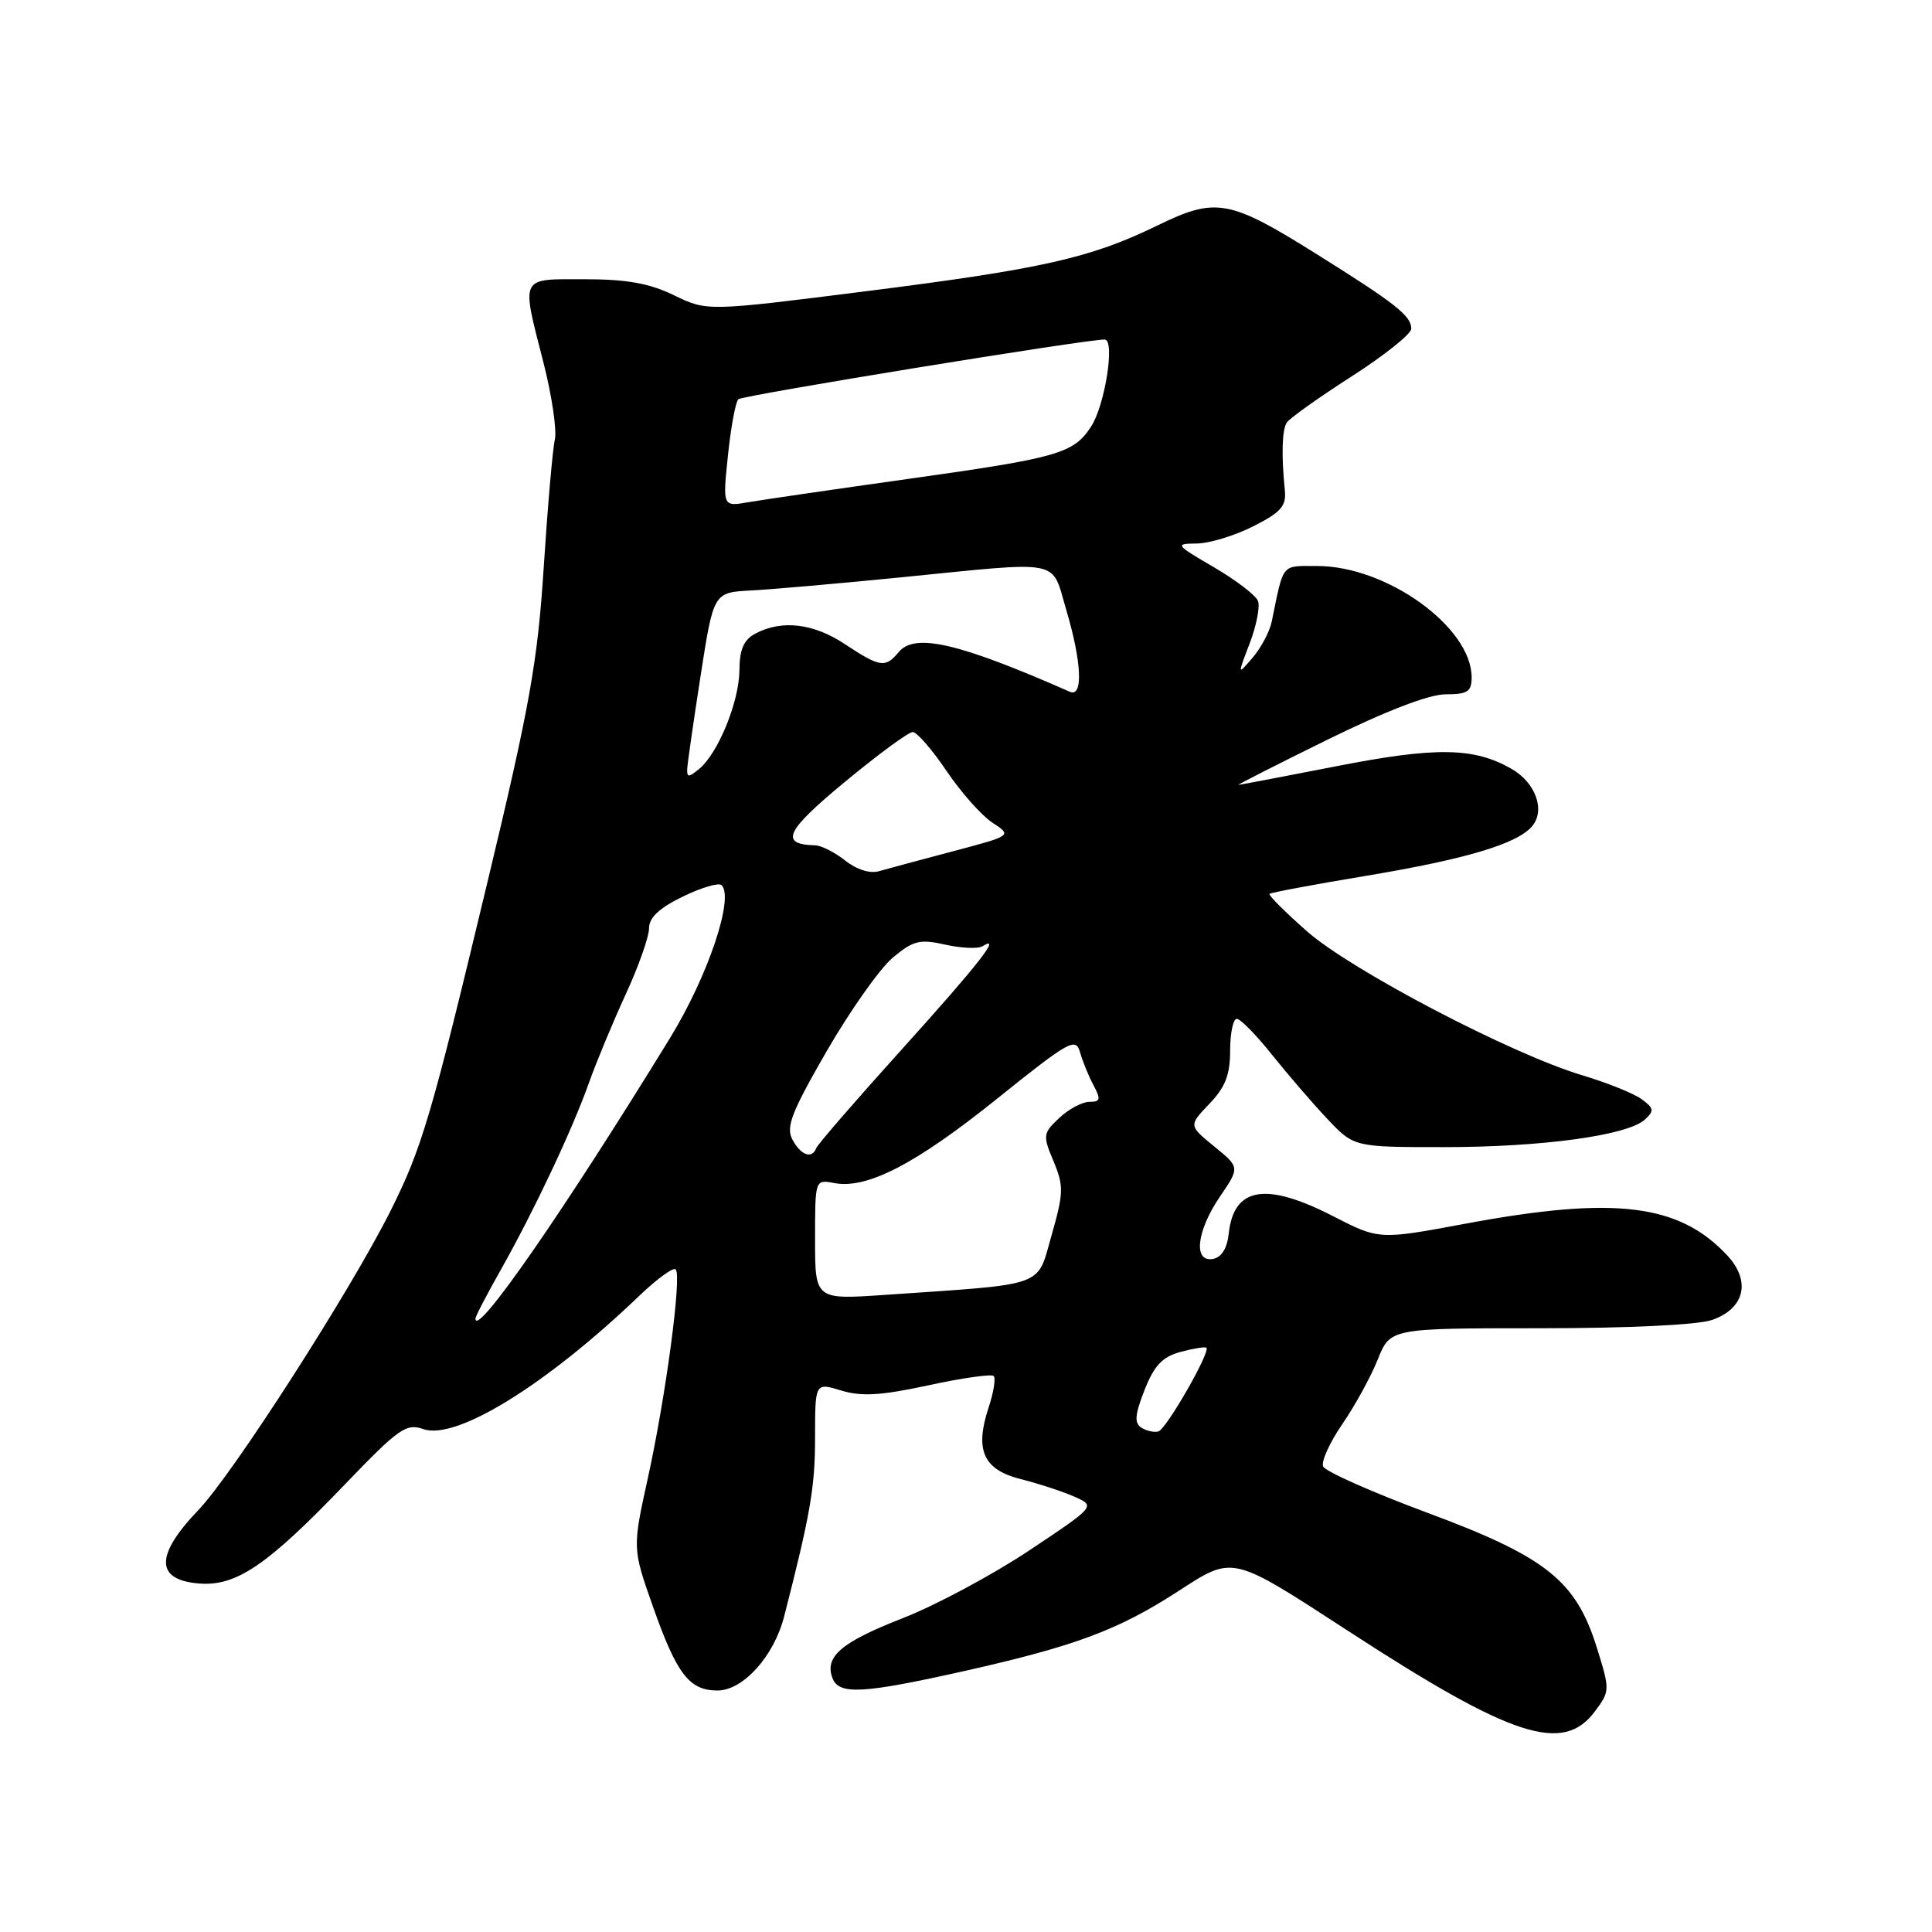 <?xml version="1.0" encoding="UTF-8" standalone="no"?>
<!DOCTYPE svg PUBLIC "-//W3C//DTD SVG 1.1//EN" "http://www.w3.org/Graphics/SVG/1.1/DTD/svg11.dtd" >
<svg xmlns="http://www.w3.org/2000/svg" xmlns:xlink="http://www.w3.org/1999/xlink" version="1.1" viewBox="0 0 256 256">
 <g >
 <path fill="currentColor"
d=" M 211.34 226.76 C 213.34 224.07 213.34 223.93 211.57 218.26 C 208.79 209.40 204.85 206.28 189.03 200.41 C 181.76 197.71 175.59 194.96 175.32 194.31 C 175.05 193.65 176.20 191.12 177.87 188.69 C 179.54 186.26 181.65 182.42 182.56 180.14 C 184.22 176.00 184.22 176.00 203.96 176.00 C 215.74 176.00 224.97 175.56 226.86 174.90 C 231.19 173.39 232.04 169.75 228.87 166.35 C 222.48 159.50 213.94 158.46 194.21 162.14 C 182.74 164.28 182.74 164.28 176.62 161.14 C 167.70 156.56 163.46 157.29 162.81 163.49 C 162.61 165.39 161.86 166.60 160.75 166.81 C 158.08 167.32 158.53 163.15 161.64 158.57 C 164.29 154.68 164.29 154.68 160.89 151.91 C 157.50 149.14 157.50 149.14 160.25 146.26 C 162.36 144.06 163.00 142.41 163.00 139.20 C 163.00 136.89 163.40 135.00 163.88 135.00 C 164.36 135.00 166.46 137.14 168.54 139.75 C 170.63 142.36 173.92 146.19 175.87 148.25 C 179.41 152.00 179.41 152.00 191.34 152.00 C 204.35 152.00 215.67 150.45 217.95 148.35 C 219.22 147.19 219.16 146.84 217.53 145.65 C 216.50 144.89 212.96 143.47 209.66 142.48 C 200.27 139.67 179.10 128.60 173.20 123.42 C 170.29 120.86 168.05 118.62 168.22 118.44 C 168.40 118.27 174.16 117.19 181.02 116.05 C 194.28 113.84 201.09 111.80 203.03 109.46 C 204.79 107.34 203.47 103.70 200.29 101.88 C 195.31 99.02 190.29 98.94 177.07 101.53 C 170.16 102.88 164.33 103.99 164.11 104.00 C 163.90 104.00 169.21 101.30 175.92 98.00 C 183.67 94.19 189.37 92.00 191.55 92.00 C 194.46 92.00 195.00 91.65 195.00 89.75 C 194.99 83.10 183.75 75.00 174.55 75.00 C 169.71 75.00 170.13 74.49 168.51 82.37 C 168.24 83.68 167.11 85.82 166.00 87.12 C 163.96 89.50 163.96 89.50 165.59 85.25 C 166.48 82.92 166.98 80.39 166.69 79.63 C 166.40 78.88 163.76 76.86 160.83 75.15 C 155.74 72.18 155.64 72.04 158.54 72.02 C 160.21 72.01 163.58 70.99 166.04 69.75 C 169.71 67.90 170.46 67.06 170.25 65.00 C 169.78 60.30 169.87 57.03 170.49 56.01 C 170.84 55.45 174.70 52.70 179.06 49.90 C 183.43 47.10 187.00 44.25 187.00 43.56 C 187.00 41.85 184.96 40.24 174.49 33.69 C 162.87 26.41 161.12 26.10 153.36 29.88 C 144.53 34.19 138.11 35.64 114.60 38.61 C 93.70 41.25 93.70 41.25 89.32 39.13 C 86.05 37.54 83.05 37.00 77.47 37.00 C 68.78 37.00 69.05 36.45 72.02 48.08 C 73.13 52.43 73.80 57.01 73.52 58.25 C 73.23 59.49 72.57 67.07 72.05 75.10 C 71.24 87.70 70.22 93.44 64.54 117.10 C 57.12 148.04 55.92 152.10 51.75 160.44 C 46.45 171.03 30.82 195.38 26.26 200.12 C 20.54 206.09 20.57 209.34 26.35 209.82 C 31.30 210.22 35.37 207.46 45.77 196.62 C 52.83 189.27 53.83 188.57 56.09 189.36 C 60.44 190.89 72.37 183.52 84.73 171.68 C 87.06 169.45 89.22 167.88 89.53 168.20 C 90.36 169.03 88.24 184.95 85.85 195.83 C 83.80 205.16 83.80 205.16 86.50 212.83 C 89.68 221.85 91.33 224.00 95.07 224.00 C 98.46 224.00 102.55 219.47 103.90 214.20 C 107.38 200.65 108.00 197.05 108.00 190.51 C 108.00 183.19 108.00 183.19 111.46 184.25 C 114.14 185.07 116.73 184.92 123.02 183.56 C 127.49 182.59 131.38 182.04 131.67 182.33 C 131.96 182.63 131.66 184.50 131.00 186.49 C 129.13 192.16 130.29 194.74 135.26 195.99 C 137.59 196.58 140.78 197.62 142.35 198.31 C 145.19 199.57 145.19 199.57 136.35 205.46 C 131.48 208.70 123.95 212.73 119.61 214.42 C 111.48 217.59 109.22 219.52 110.31 222.36 C 111.17 224.61 114.29 224.44 127.87 221.40 C 142.41 218.13 148.15 216.00 156.03 210.90 C 163.50 206.07 163.01 205.96 178.84 216.24 C 200.39 230.25 207.12 232.43 211.34 226.76 Z  M 151.25 189.18 C 150.28 188.56 150.37 187.47 151.66 184.18 C 152.94 180.93 154.02 179.79 156.41 179.14 C 158.11 178.68 159.66 178.43 159.85 178.58 C 160.45 179.07 154.56 189.35 153.50 189.67 C 152.95 189.83 151.94 189.61 151.25 189.18 Z  M 63.00 174.72 C 63.00 174.43 64.50 171.54 66.34 168.29 C 70.73 160.51 75.83 149.71 78.03 143.50 C 79.01 140.75 81.20 135.47 82.90 131.77 C 84.61 128.07 86.00 124.13 86.00 123.01 C 86.00 121.59 87.35 120.32 90.48 118.80 C 92.94 117.60 95.26 116.92 95.62 117.29 C 97.30 118.97 93.80 129.36 88.80 137.51 C 74.72 160.47 63.00 177.37 63.00 174.72 Z  M 108.00 164.24 C 108.00 156.28 108.00 156.28 110.53 156.76 C 114.88 157.59 121.32 154.26 132.10 145.60 C 141.69 137.90 142.55 137.42 143.11 139.43 C 143.45 140.63 144.25 142.60 144.90 143.81 C 145.89 145.67 145.81 146.00 144.35 146.00 C 143.40 146.00 141.61 146.96 140.36 148.13 C 138.19 150.17 138.16 150.44 139.60 153.88 C 140.97 157.16 140.94 158.07 139.34 163.68 C 137.34 170.65 138.91 170.09 117.25 171.58 C 108.00 172.21 108.00 172.21 108.00 164.24 Z  M 105.00 151.00 C 104.11 149.35 104.88 147.36 109.56 139.25 C 112.66 133.89 116.59 128.33 118.29 126.90 C 121.02 124.62 121.87 124.41 125.26 125.17 C 127.39 125.65 129.61 125.74 130.19 125.38 C 132.81 123.76 129.72 127.71 119.50 139.04 C 113.45 145.74 108.35 151.63 108.17 152.11 C 107.60 153.62 106.12 153.10 105.00 151.00 Z  M 112.00 114.03 C 110.62 112.94 108.83 112.03 108.00 112.01 C 103.25 111.89 104.08 110.11 111.90 103.65 C 116.31 99.99 120.38 97.00 120.94 97.00 C 121.49 97.00 123.50 99.31 125.41 102.14 C 127.31 104.96 130.05 108.05 131.49 109.00 C 134.12 110.72 134.12 110.72 126.31 112.79 C 122.02 113.92 117.60 115.11 116.50 115.43 C 115.28 115.79 113.52 115.24 112.00 114.03 Z  M 91.06 101.87 C 91.10 101.12 91.90 95.55 92.84 89.50 C 94.55 78.50 94.55 78.50 99.53 78.24 C 102.26 78.10 111.25 77.31 119.50 76.49 C 141.06 74.34 139.26 73.99 141.28 80.80 C 143.35 87.76 143.55 92.46 141.75 91.66 C 127.06 85.19 121.21 83.83 119.09 86.40 C 117.30 88.54 116.63 88.44 111.95 85.35 C 107.77 82.58 103.57 82.09 100.06 83.97 C 98.56 84.77 97.99 86.07 97.98 88.79 C 97.95 92.95 95.17 99.79 92.66 101.87 C 91.25 103.04 91.01 103.04 91.06 101.87 Z  M 96.46 60.32 C 96.85 56.57 97.47 53.23 97.84 52.90 C 98.41 52.38 143.99 44.95 146.38 44.99 C 147.78 45.01 146.42 53.71 144.57 56.53 C 142.24 60.10 140.23 60.67 120.19 63.48 C 110.46 64.85 100.98 66.23 99.13 66.55 C 95.75 67.14 95.75 67.14 96.46 60.32 Z "/>
</g>
</svg>